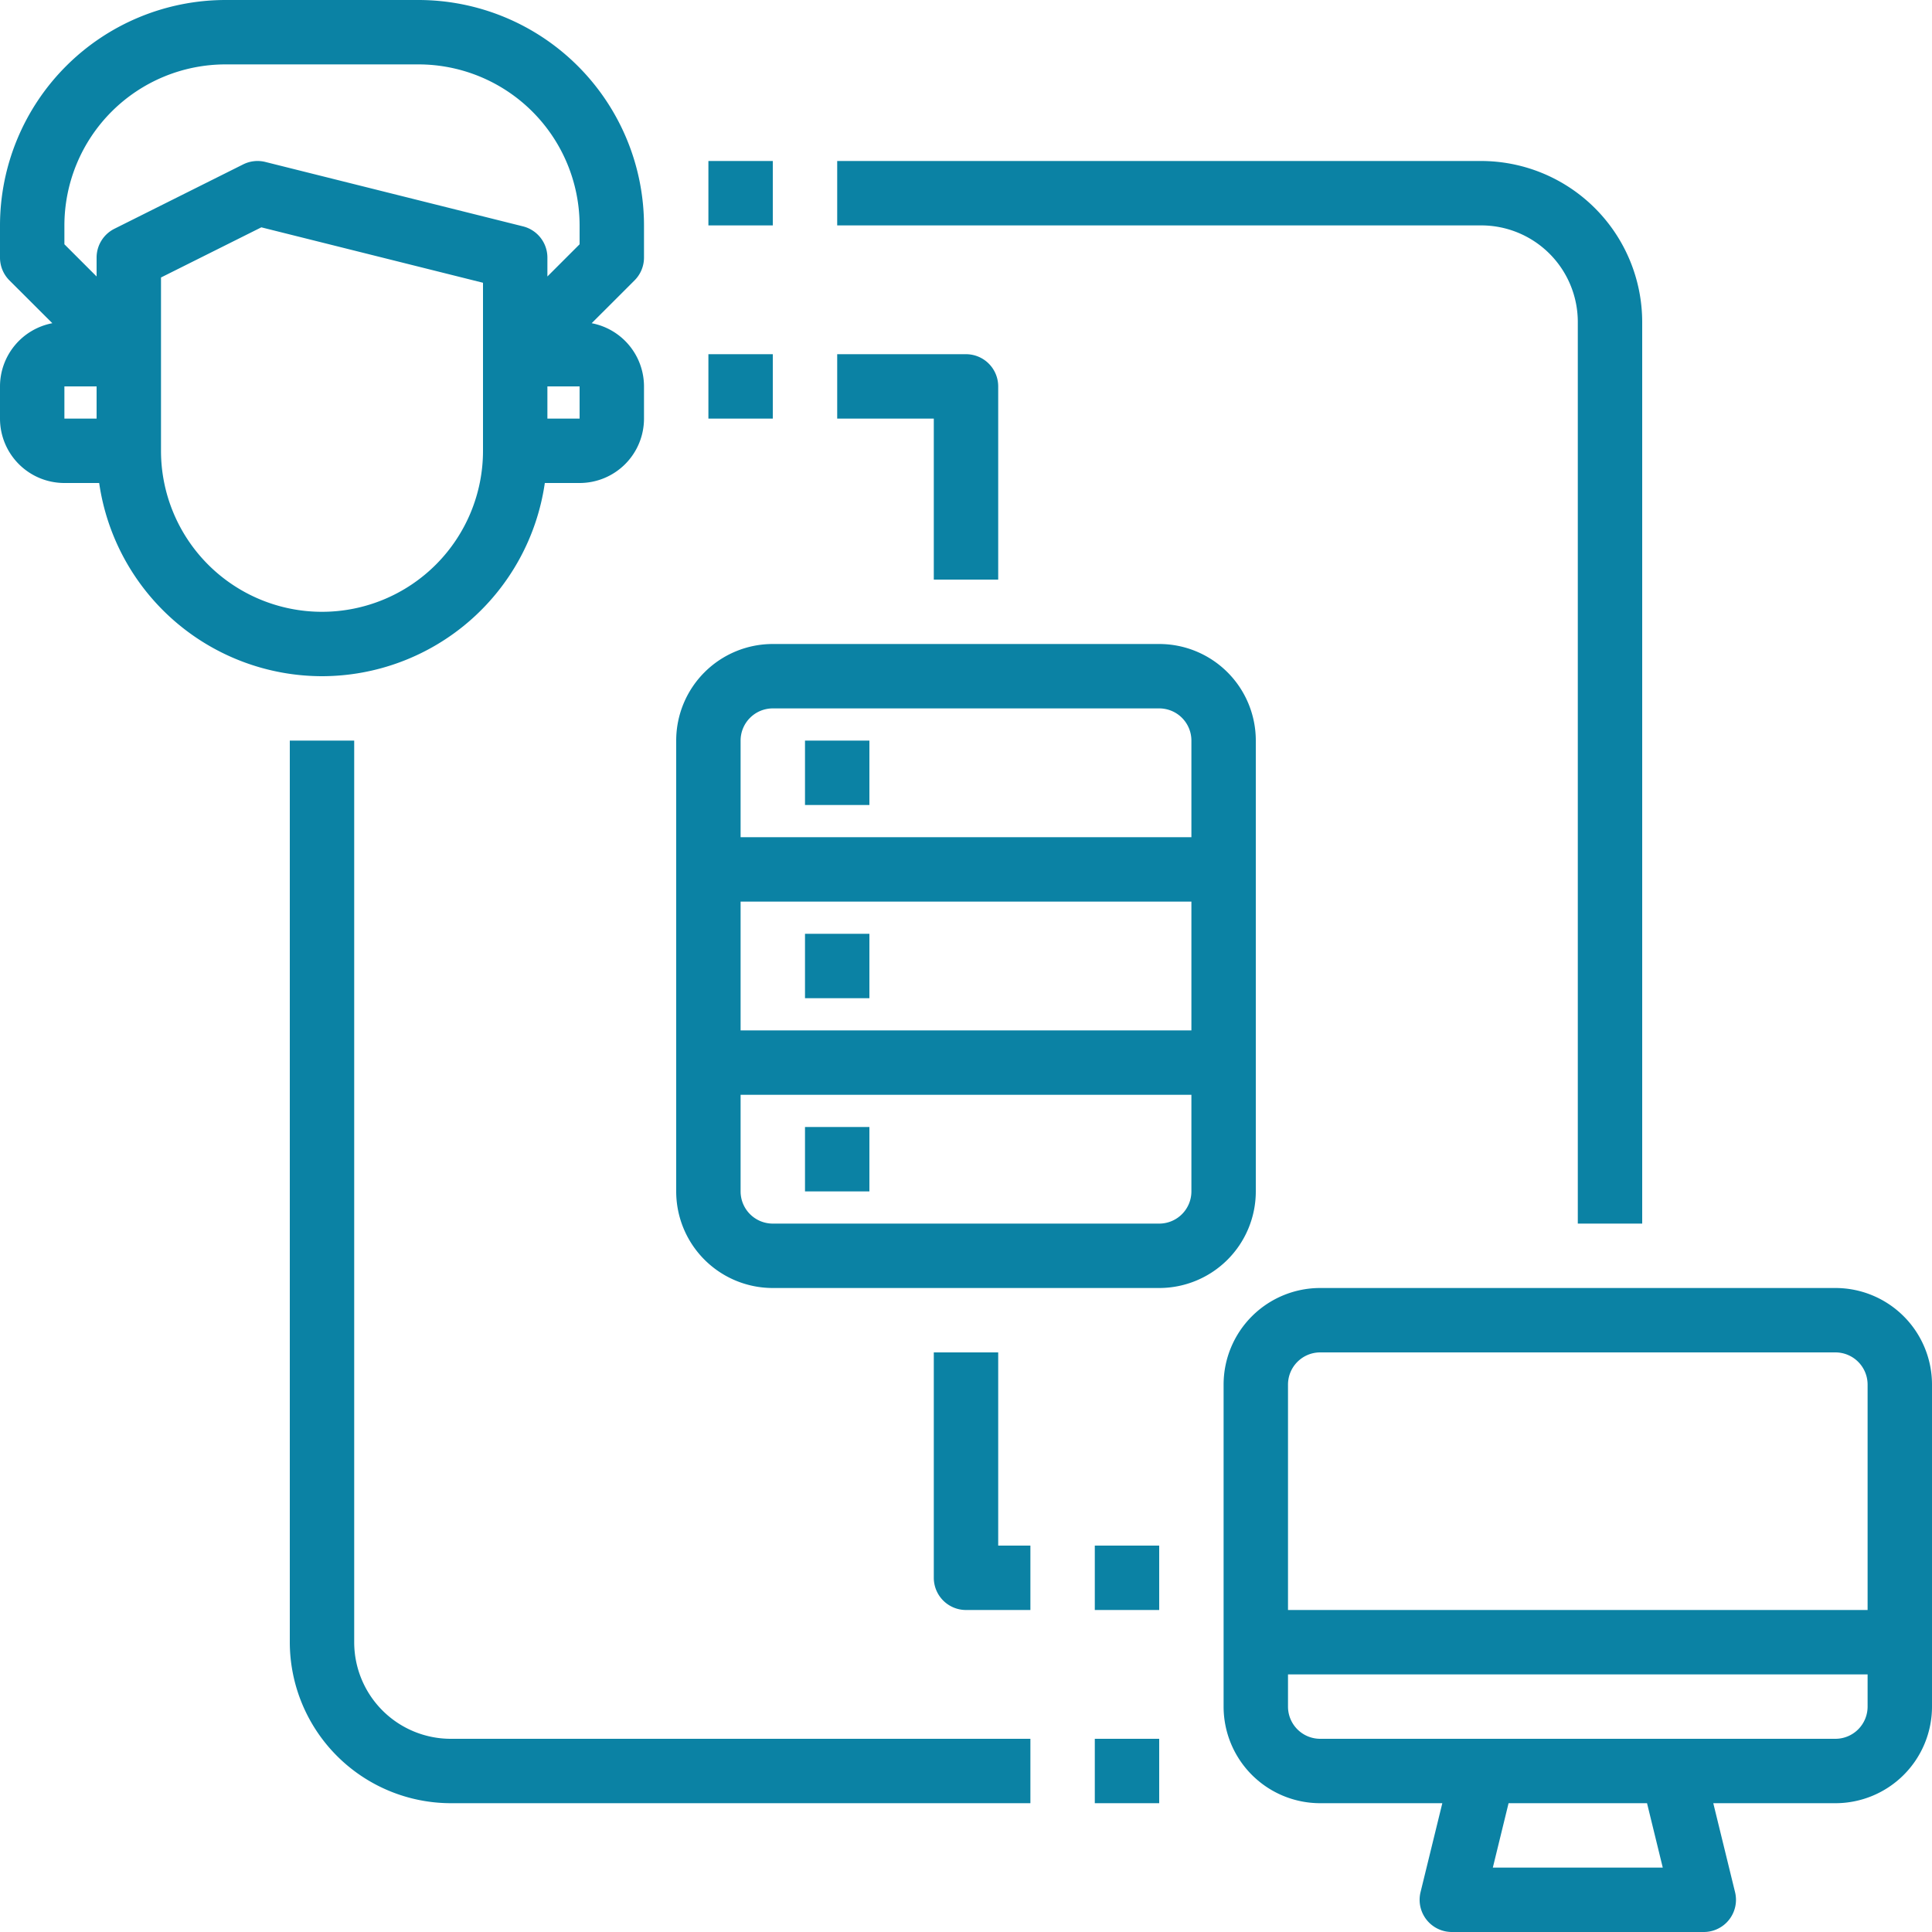<svg id="Layer_1" data-name="Layer 1" xmlns="http://www.w3.org/2000/svg" xmlns:xlink="http://www.w3.org/1999/xlink" viewBox="0 0 480 480"><title>reduce-icon</title><path fill="#0B82A4" d="M216,248h16v16H216Z" transform="translate(-16 -16)"/><path fill="#0B82A4" d="M96,184a56,56,0,0,0,55.36-48H160a16,16,0,0,0,16-16v-8a16,16,0,0,0-13-15.7l10.65-10.64A8,8,0,0,0,176,80V72a56.07,56.07,0,0,0-56-56H72A56.07,56.07,0,0,0,16,72v8a8,8,0,0,0,2.34,5.66L29,96.3A16,16,0,0,0,16,112v8a16,16,0,0,0,16,16h8.64A56,56,0,0,0,96,184Zm64-64h-8v-8h8ZM32,72A40.05,40.05,0,0,1,72,32h48a40.05,40.05,0,0,1,40,40v4.69l-8,8V80a8,8,0,0,0-6.06-7.76l-64-16a8,8,0,0,0-5.52.6l-32,16A8,8,0,0,0,40,80v4.69l-8-8Zm0,40h8v8H32ZM56,84.94,80.93,72.48,136,86.25V128a40,40,0,0,1-80,0Z" transform="translate(-16 -16)"/><path fill="#0B82A4" d="M216,200h16v16H216Z" transform="translate(-16 -16)"/><path fill="#0B82A4" d="M328,312V200a24,24,0,0,0-24-24H208a24,24,0,0,0-24,24V312a24,24,0,0,0,24,24h96A24,24,0,0,0,328,312ZM200,272V240H312v32Zm8-80h96a8,8,0,0,1,8,8v24H200V200A8,8,0,0,1,208,192Zm96,128H208a8,8,0,0,1-8-8V288H312v24A8,8,0,0,1,304,320Z" transform="translate(-16 -16)"/><path fill="#0B82A4" d="M216,296h16v16H216Z" transform="translate(-16 -16)"/><path fill="#0B82A4" d="M472,336H344a24,24,0,0,0-24,24v80a24,24,0,0,0,24,24h30.34l-5.41,22.1a8,8,0,0,0,5.87,9.67,8.1,8.1,0,0,0,1.9.23h62.6a8,8,0,0,0,8-8,8.1,8.1,0,0,0-.23-1.9L441.66,464H472a24,24,0,0,0,24-24h0V360a24,24,0,0,0-24-24ZM344,352H472a8,8,0,0,1,8,8v56H336V360A8,8,0,0,1,344,352Zm85.11,128H386.89l3.91-16h34.4ZM472,448H344a8,8,0,0,1-8-8v-8H480v8A8,8,0,0,1,472,448Z" transform="translate(-16 -16)"/><path fill="#0B82A4" d="M192,104h16v16H192Z" transform="translate(-16 -16)"/><path fill="#0B82A4" d="M248,160h16V112a8,8,0,0,0-8-8H224v16h24Z" transform="translate(-16 -16)"/><path fill="#0B82A4" d="M288,400h16v16H288Z" transform="translate(-16 -16)"/><path fill="#0B82A4" d="M264,352H248v56a8,8,0,0,0,8,8h16V400h-8Z" transform="translate(-16 -16)"/><path fill="#0B82A4" d="M192,56h16V72H192Z" transform="translate(-16 -16)"/><path fill="#0B82A4" d="M408,96V320h16V96a40.05,40.05,0,0,0-40-40H224V72H384A24,24,0,0,1,408,96Z" transform="translate(-16 -16)"/><path fill="#0B82A4" d="M288,448h16v16H288Z" transform="translate(-16 -16)"/><path fill="#0B82A4" d="M104,424V200H88V424a40.05,40.05,0,0,0,40,40H272V448H128A24,24,0,0,1,104,424Z" transform="translate(-16 -16)"/></svg>